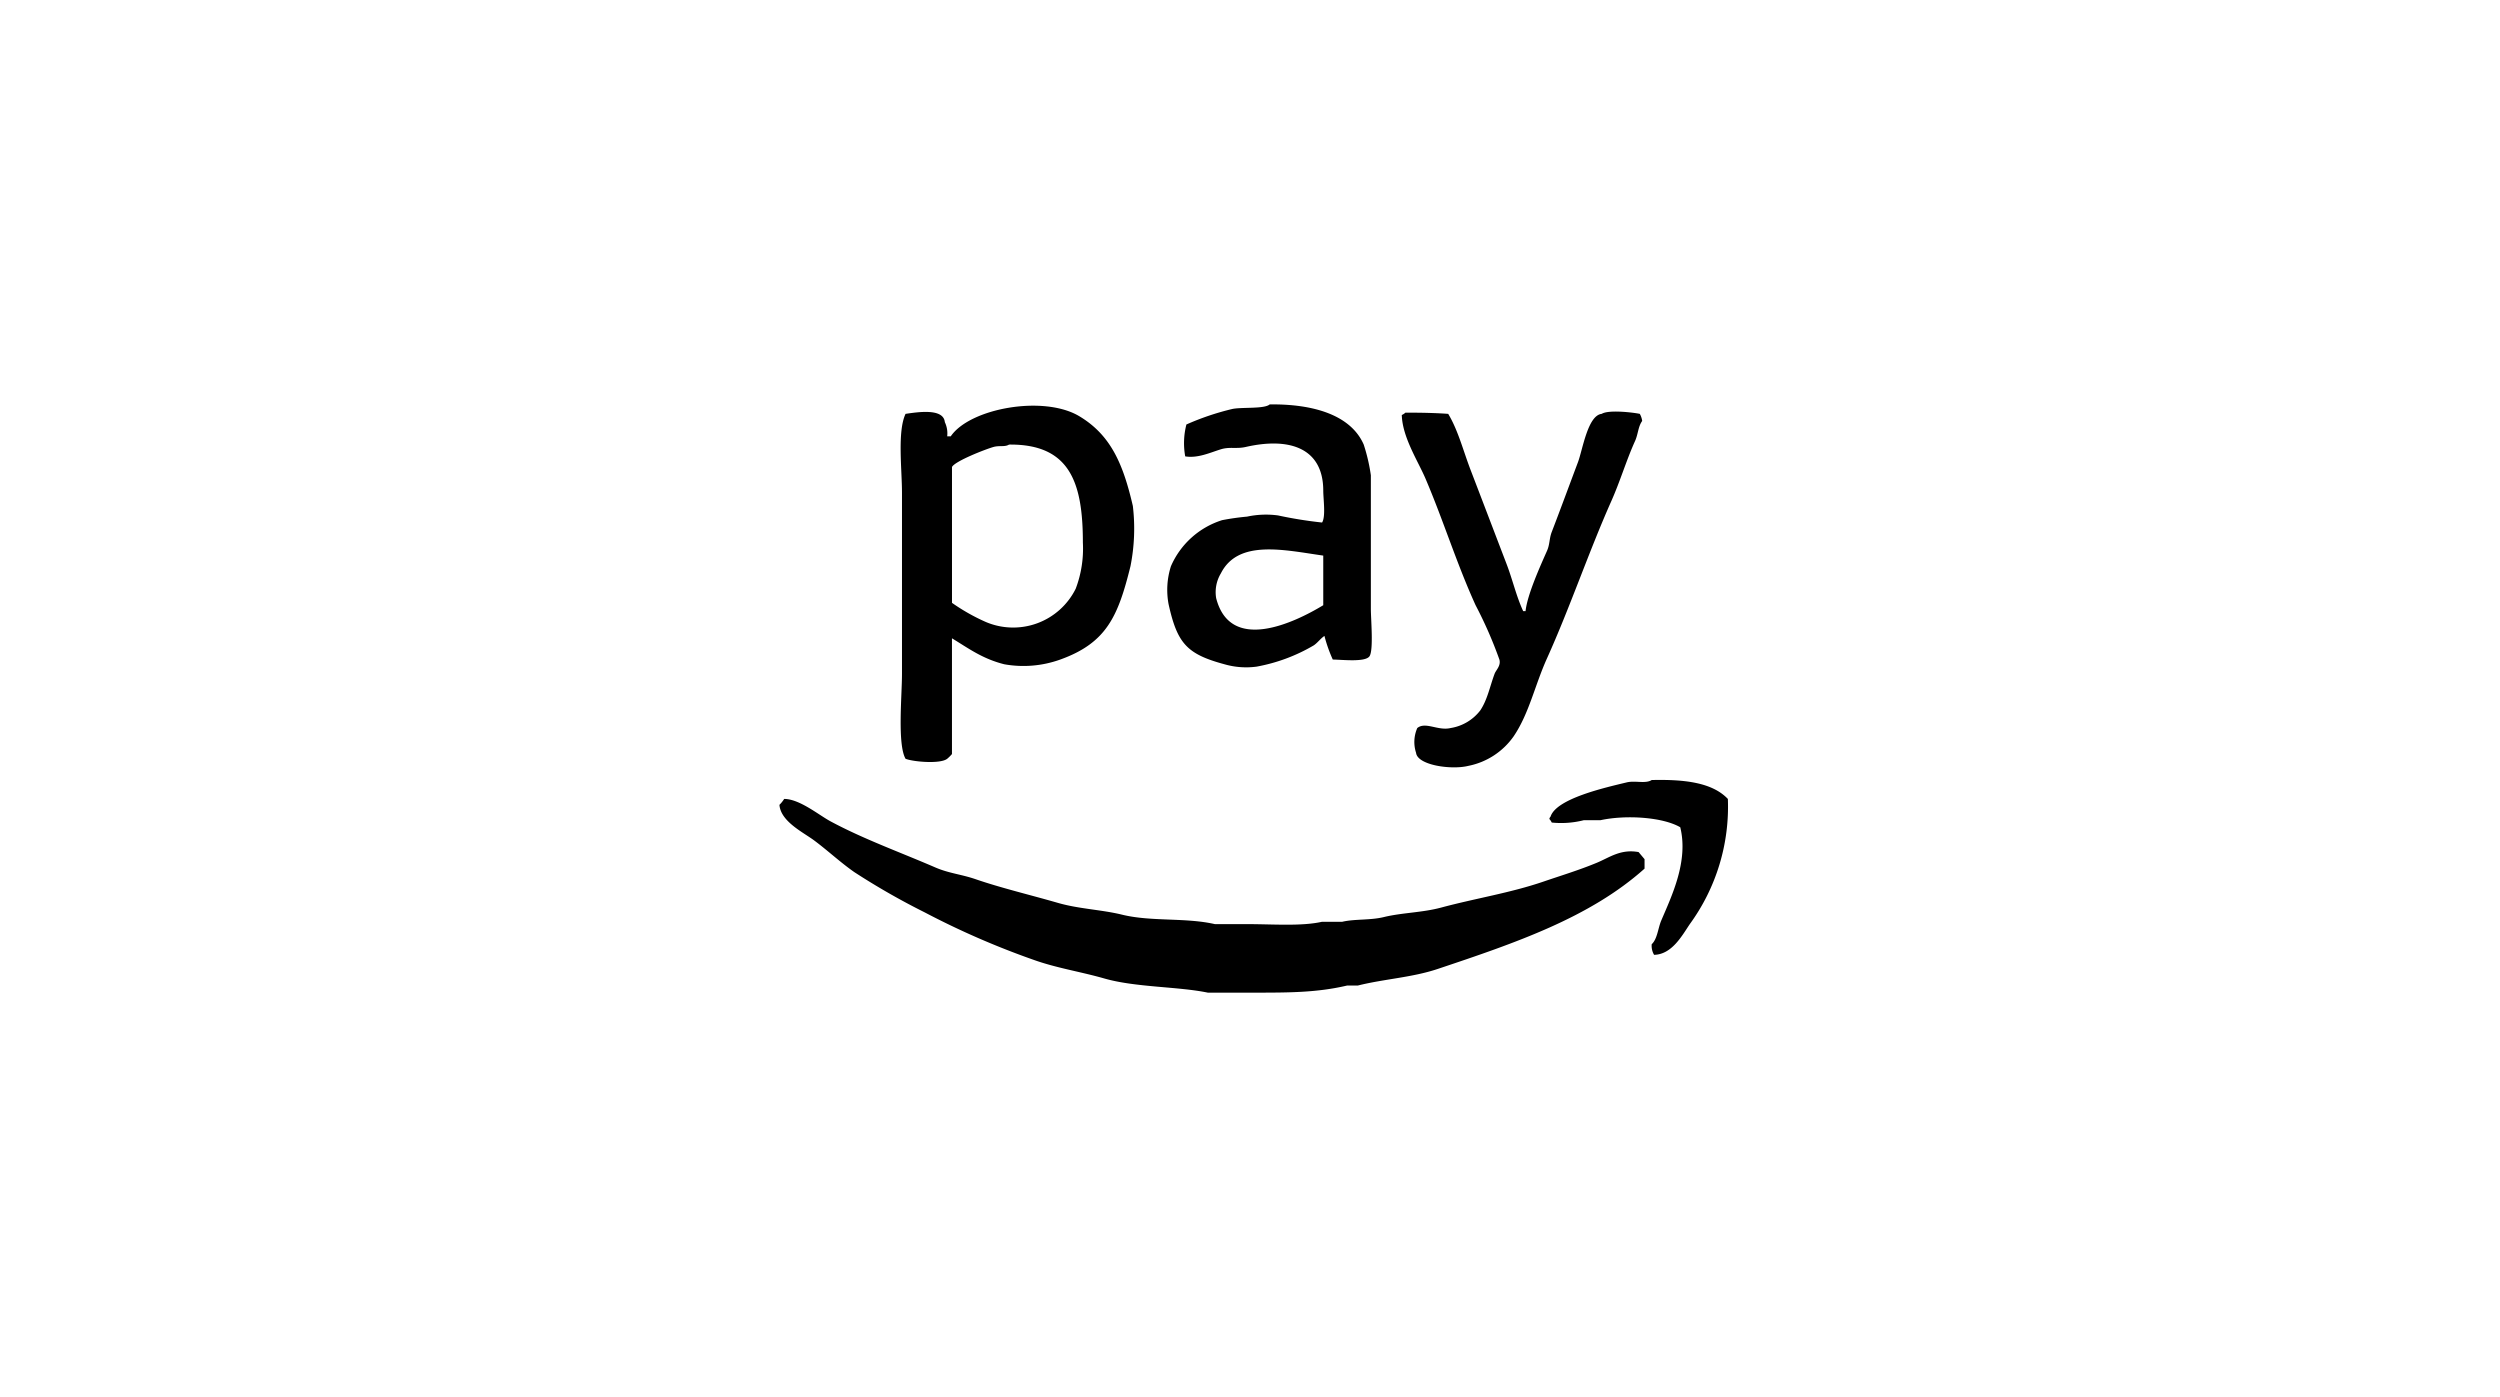 <svg xmlns="http://www.w3.org/2000/svg" width="340" height="190" viewBox="0 0 340 190">
  <defs>
    <style>
      .cls-1 {
        fill-rule: evenodd;
      }
    </style>
  </defs>
  <path id="A_Pay" data-name="A Pay" class="cls-1" d="M128.82,59.337h0.486c2.58-3.8,12.612-5.643,17.479-2.731,4.32,2.585,5.976,6.562,7.283,12.209a26.2,26.2,0,0,1-.324,8.193c-1.683,6.81-3.251,10.427-9.549,12.691a14.779,14.779,0,0,1-7.606.643c-2.985-.745-4.9-2.187-7.122-3.534V102.55a5.386,5.386,0,0,1-.647.643c-0.94.743-4.664,0.41-5.665,0-1.124-1.98-.485-8.546-0.485-11.567V67.048c0-3.268-.644-8.348.485-10.763,1.733-.253,5.159-0.781,5.341,1.124A3.547,3.547,0,0,1,128.82,59.337ZM172.68,55c5.892-.072,11.017,1.418,12.786,5.462a24.748,24.748,0,0,1,.971,4.177V82.791c0,1.412.371,5.519-.162,6.426-0.515.876-3.658,0.5-5.017,0.482a19.455,19.455,0,0,1-1.133-3.213c-0.533.351-.943,0.945-1.457,1.285a23.609,23.609,0,0,1-7.768,2.891,10.611,10.611,0,0,1-4.37-.321c-5.147-1.388-6.426-2.859-7.607-8.193a10.567,10.567,0,0,1,.324-5.141,11.279,11.279,0,0,1,6.959-6.265,33.954,33.954,0,0,1,3.4-.482,12.273,12.273,0,0,1,4.208-.161,57.148,57.148,0,0,0,5.988.964c0.518-.8.163-3.188,0.162-4.337-0.008-5.851-4.66-7.28-10.52-5.944-1.3.3-2.194-.05-3.4,0.321-1.473.454-3.143,1.246-4.855,0.964a10.142,10.142,0,0,1,.162-4.337,35.849,35.849,0,0,1,6.15-2.088C168.731,55.333,171.922,55.658,172.68,55Zm18.45,1.124c1.959-.011,4.111.035,5.826,0.161,1.366,2.275,2.029,4.988,3.076,7.711,1.581,4.115,3.281,8.581,4.855,12.691,0.847,2.212,1.317,4.377,2.266,6.426h0.323c0.237-2.258,2.037-6.205,2.914-8.193,0.4-.9.293-1.648,0.647-2.57,1.165-3.031,2.415-6.429,3.561-9.478,0.65-1.732,1.336-6.389,3.236-6.586,0.9-.583,4.2-0.206,5.179,0a2.7,2.7,0,0,1,.324.964c-0.561.779-.546,1.792-0.971,2.731-1.189,2.628-2,5.414-3.237,8.193-3.079,6.926-5.616,14.456-8.739,21.365-1.647,3.644-2.43,7.493-4.532,10.6a9.869,9.869,0,0,1-6.15,4.016c-2.349.584-6.933-.093-7.121-1.767a4.738,4.738,0,0,1,.162-3.374c1.126-.91,2.814.412,4.531,0a6.34,6.34,0,0,0,4.046-2.41c0.975-1.476,1.277-3.19,1.942-4.98,0.179-.481.885-1.089,0.648-1.928a57.241,57.241,0,0,0-3.237-7.39c-2.591-5.7-4.347-11.438-6.8-17.189-1.034-2.427-3.151-5.635-3.236-8.675A1.77,1.77,0,0,0,191.13,56.125Zm-53.894,4.337c-0.579.357-1.308,0.1-2.1,0.321-1.13.315-5.287,1.947-5.665,2.731V81.988A26.847,26.847,0,0,0,134,84.558a9.492,9.492,0,0,0,12.3-4.5,15.42,15.42,0,0,0,.971-6.265C147.272,65.623,145.507,60.38,137.236,60.462Zm42.727,15.1c-5.25-.741-11.559-2.26-13.919,2.41a4.952,4.952,0,0,0-.647,3.373c1.923,7.524,10.667,3.33,14.566.964V75.562Zm44.669,30.522c4.429-.1,8.213.319,10.358,2.571a27.109,27.109,0,0,1-5.179,17.028c-1.038,1.535-2.423,4.124-4.855,4.176a2.434,2.434,0,0,1-.324-1.445c0.766-.7.86-2.19,1.295-3.213,1.422-3.347,3.725-8.065,2.589-12.691-2.349-1.372-7.342-1.719-10.843-.964h-2.266a12.486,12.486,0,0,1-4.37.321,1.744,1.744,0,0,0-.324-0.481,0.548,0.548,0,0,1,.162-0.322c0.783-2.462,7.42-3.947,10.358-4.658C222.4,106.124,223.771,106.626,224.632,106.084Zm-117.985,2.571c2.093,0,4.723,2.2,6.312,3.052,4.481,2.41,9.474,4.2,14.243,6.265,1.857,0.806,3.535.929,5.5,1.606,3.446,1.187,7.482,2.147,11.168,3.213,2.882,0.834,5.915.915,8.739,1.607,3.965,0.971,8.617.367,12.624,1.285h4.532c3.291,0,7.251.312,10.034-.322h2.751c1.722-.4,3.777-0.183,5.665-0.642,2.472-.6,5.209-0.6,7.768-1.285,4.654-1.254,9.446-2,13.919-3.534,2.353-.807,4.9-1.578,7.283-2.571,1.716-.715,3.235-1.893,5.665-1.445l0.809,0.963v1.286c-7.439,6.657-17.531,10.1-28.161,13.654-3.448,1.154-7.292,1.356-10.844,2.249H183.2C179.1,135,175.276,135,170.414,135h-6.15c-4.048-.842-9.83-0.705-14.081-1.928-3.183-.916-6.59-1.435-9.71-2.57a110.739,110.739,0,0,1-14.728-6.426,97.313,97.313,0,0,1-9.549-5.462c-1.9-1.32-3.663-2.977-5.5-4.337-1.488-1.1-4.513-2.548-4.693-4.819A4.234,4.234,0,0,0,106.647,108.655Z"/>
</svg>

